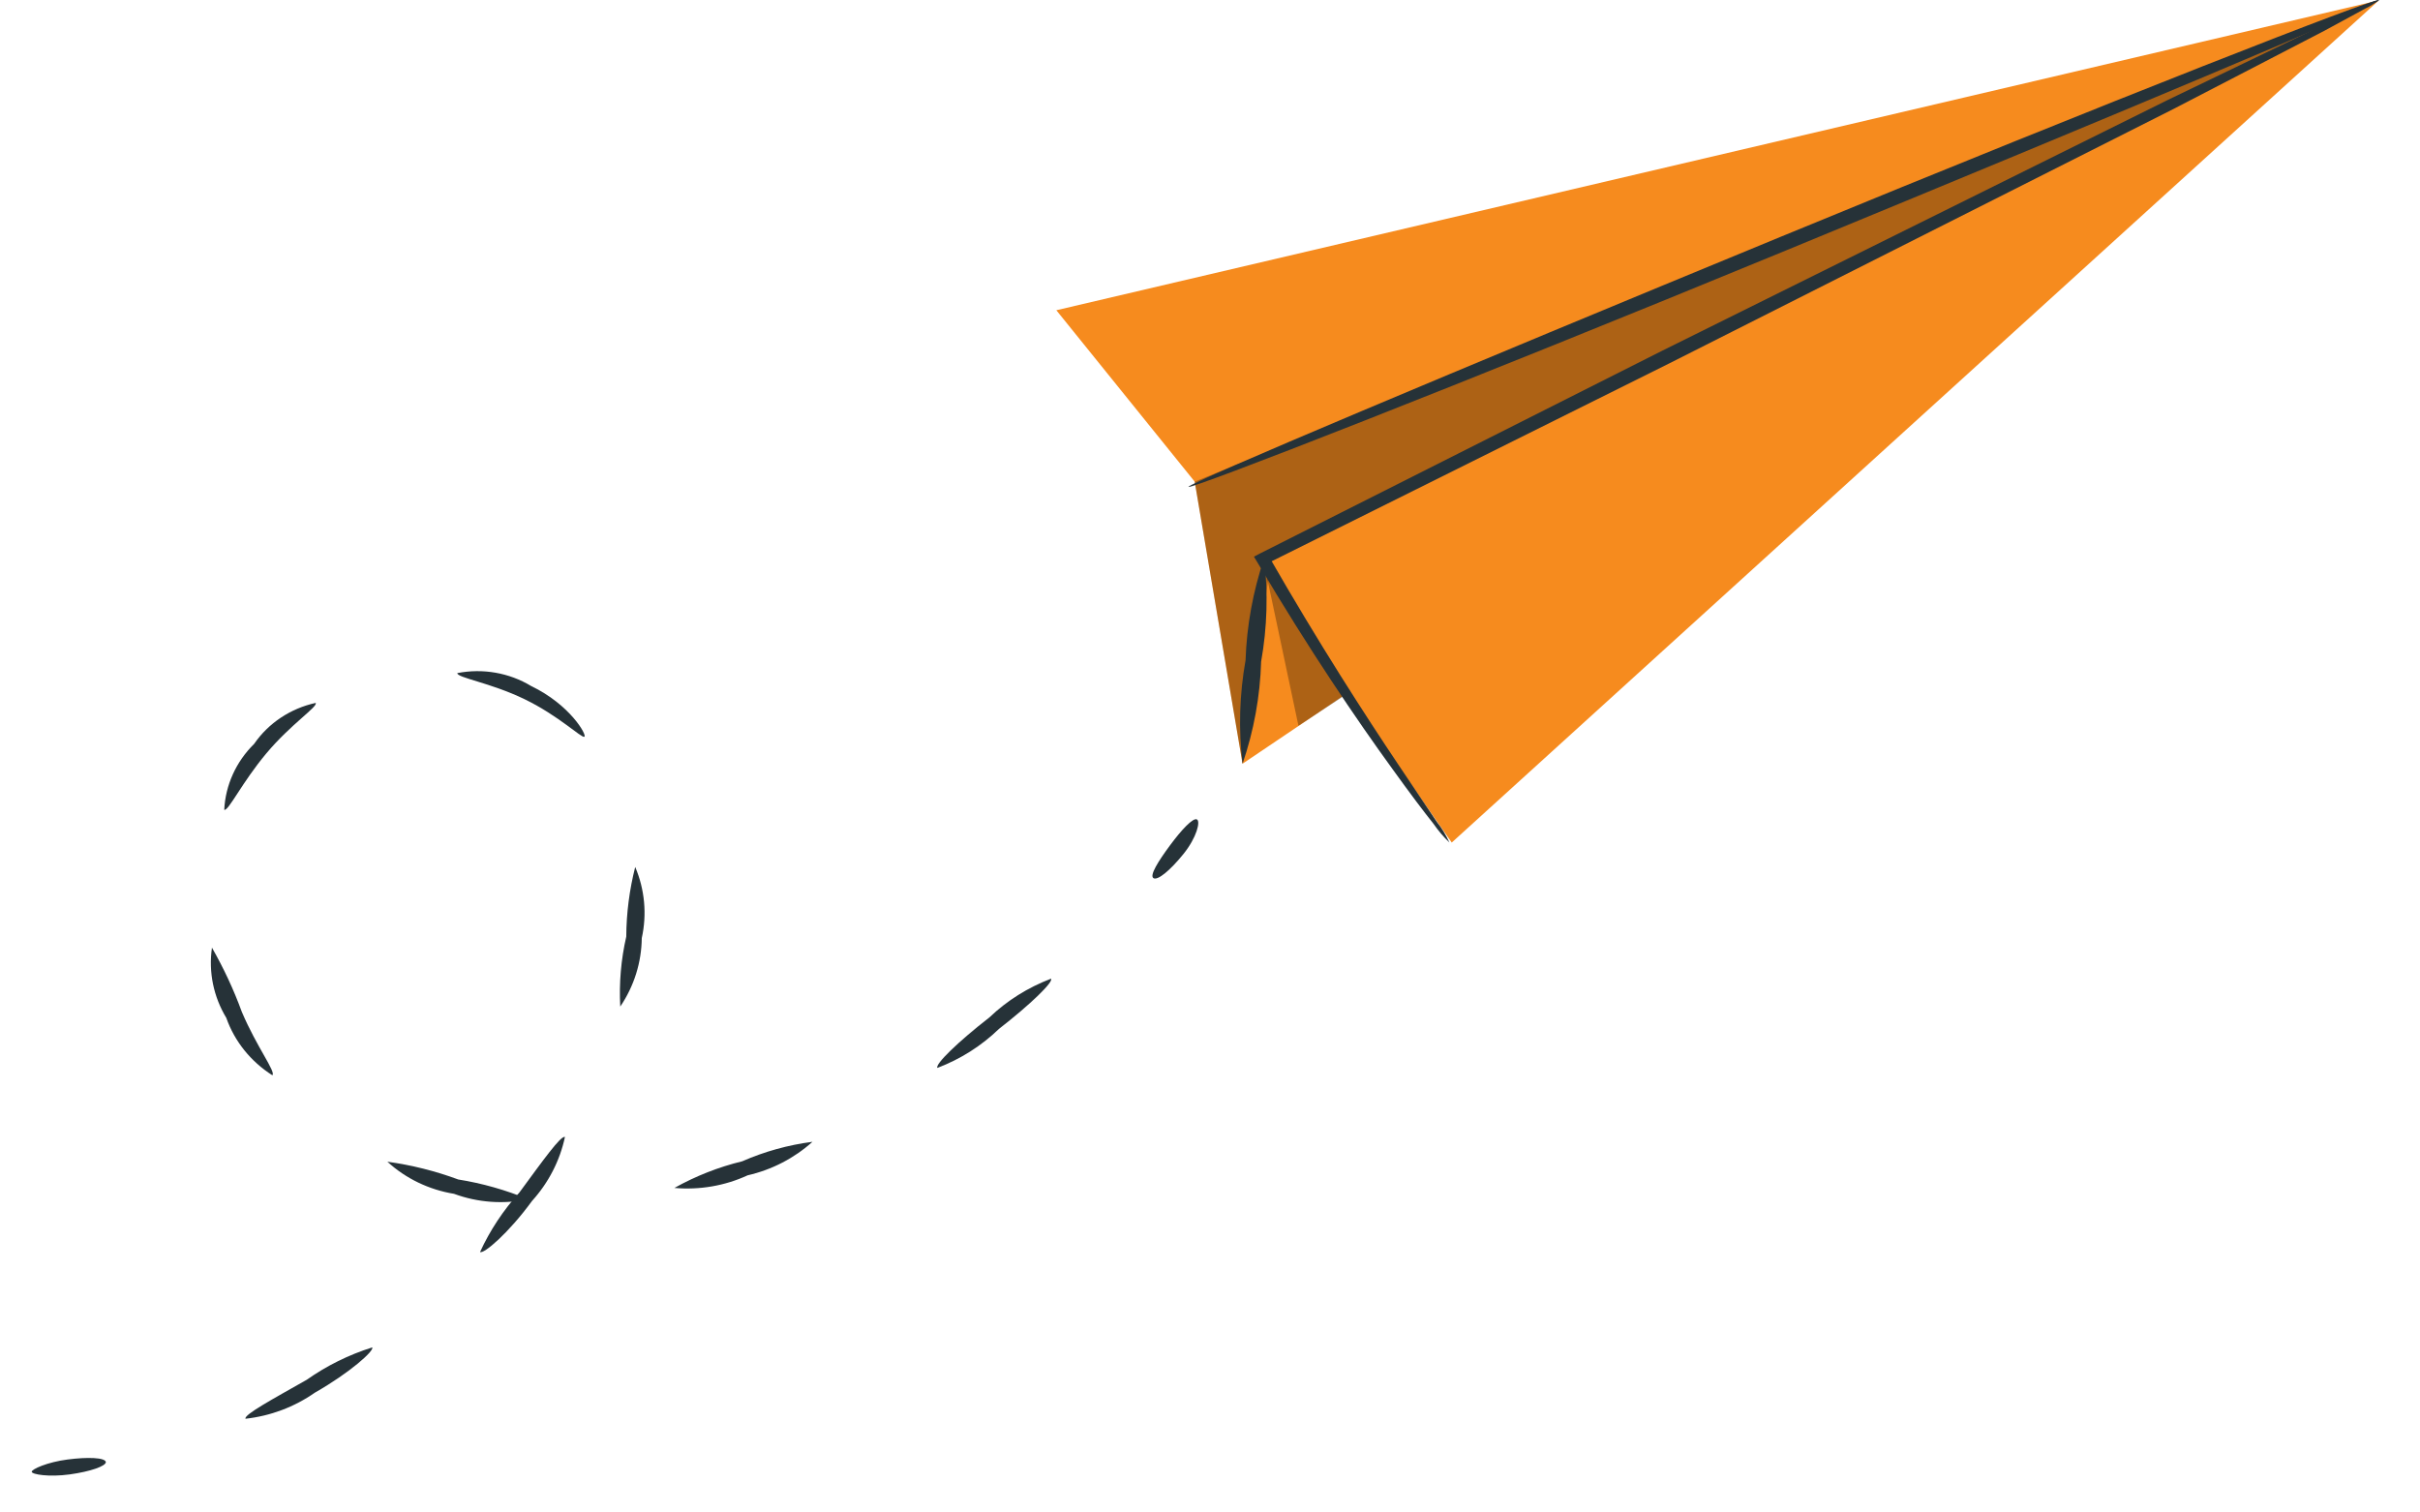 <svg width="56" height="35" viewBox="0 0 56 35" fill="none" xmlns="http://www.w3.org/2000/svg">
<path d="M24.444 7.179L27.646 11.146L28.753 17.673L31.174 16.041L33.594 19.497L55.049 0.008L24.444 7.179Z" fill="#F68B1E"/>
<path opacity="0.3" d="M31.14 16.079L30.047 16.796L29.273 13.141L31.14 16.079Z" fill="black"/>
<path opacity="0.3" d="M27.646 11.146L55.049 0.008L29.437 12.771L28.753 17.673L27.646 11.146Z" fill="black"/>
<path d="M55.05 0C54.953 0.078 54.846 0.145 54.732 0.199L53.791 0.71L50.285 2.527L38.624 8.411L29.293 13.055L29.355 12.863C30.531 14.912 31.596 16.557 32.357 17.692C32.724 18.236 33.014 18.674 33.249 19.018C33.366 19.166 33.463 19.326 33.54 19.496C33.403 19.365 33.28 19.22 33.173 19.065C32.945 18.78 32.62 18.348 32.219 17.791C31.41 16.677 30.303 15.052 29.093 13.008L29.017 12.882L29.155 12.809L38.458 8.119L50.133 2.328L53.695 0.61L54.67 0.153C54.787 0.082 54.916 0.031 55.05 0Z" fill="#263238"/>
<path d="M55.05 0.002C55.092 0.088 48.95 2.655 41.335 5.793C33.72 8.931 27.502 11.352 27.502 11.266C27.502 11.18 33.602 8.612 41.217 5.475C48.832 2.337 55.016 -0.078 55.05 0.002Z" fill="#263238"/>
<path d="M28.754 17.672C28.658 16.874 28.682 16.068 28.823 15.277C28.85 14.476 28.995 13.684 29.252 12.922C29.347 13.717 29.324 14.521 29.183 15.31C29.16 16.113 29.015 16.908 28.754 17.672Z" fill="#263238"/>
<path d="M2.45 33.833C2.45 33.926 2.097 34.052 1.613 34.119C1.129 34.185 0.741 34.119 0.734 34.059C0.728 33.999 1.101 33.833 1.564 33.774C2.028 33.714 2.429 33.727 2.45 33.833Z" fill="#263238"/>
<path d="M8.613 31.18C8.668 31.253 8.101 31.763 7.285 32.228C6.813 32.558 6.261 32.766 5.681 32.831C5.639 32.739 6.303 32.38 7.098 31.929C7.559 31.604 8.07 31.351 8.613 31.18Z" fill="#263238"/>
<path d="M13.073 26.311C12.956 26.859 12.694 27.368 12.312 27.79C11.766 28.54 11.185 29.031 11.109 28.971C11.339 28.47 11.647 28.005 12.022 27.591C12.554 26.868 12.983 26.265 13.073 26.311Z" fill="#263238"/>
<path d="M14.699 20.062C14.92 20.584 14.973 21.157 14.851 21.708C14.845 22.271 14.673 22.82 14.353 23.293C14.324 22.75 14.37 22.206 14.492 21.674C14.495 21.131 14.565 20.59 14.699 20.062Z" fill="#263238"/>
<path d="M10.583 15.576C11.171 15.461 11.783 15.568 12.291 15.875C13.19 16.306 13.591 17.016 13.522 17.049C13.453 17.082 12.934 16.565 12.139 16.18C11.344 15.795 10.569 15.683 10.583 15.576Z" fill="#263238"/>
<path d="M5.189 18.74C5.217 18.167 5.463 17.625 5.881 17.214C6.211 16.734 6.721 16.394 7.305 16.266C7.361 16.352 6.731 16.756 6.164 17.433C5.597 18.11 5.286 18.773 5.189 18.74Z" fill="#263238"/>
<path d="M6.302 24.882C5.803 24.565 5.428 24.098 5.237 23.555C4.94 23.064 4.823 22.492 4.905 21.93C5.177 22.406 5.409 22.903 5.596 23.416C5.942 24.232 6.392 24.809 6.302 24.882Z" fill="#263238"/>
<path d="M12.222 27.752C11.65 27.872 11.053 27.828 10.507 27.626C9.927 27.531 9.39 27.273 8.964 26.883C9.525 26.96 10.075 27.098 10.604 27.294C11.16 27.383 11.704 27.537 12.222 27.752Z" fill="#263238"/>
<path d="M18.801 26.422C18.38 26.801 17.863 27.069 17.3 27.198C16.774 27.441 16.188 27.541 15.606 27.49C16.097 27.215 16.625 27.007 17.176 26.873C17.692 26.647 18.239 26.495 18.801 26.422Z" fill="#263238"/>
<path d="M24.32 22.648C24.389 22.715 23.85 23.239 23.117 23.809C22.712 24.201 22.227 24.509 21.692 24.712C21.63 24.632 22.169 24.108 22.895 23.544C23.302 23.155 23.787 22.851 24.32 22.648Z" fill="#263238"/>
<path d="M27.695 18.961C27.785 19.001 27.695 19.379 27.384 19.764C27.073 20.148 26.789 20.38 26.692 20.321C26.595 20.261 26.803 19.929 27.073 19.564C27.342 19.2 27.605 18.921 27.695 18.961Z" fill="#263238"/>
</svg>
